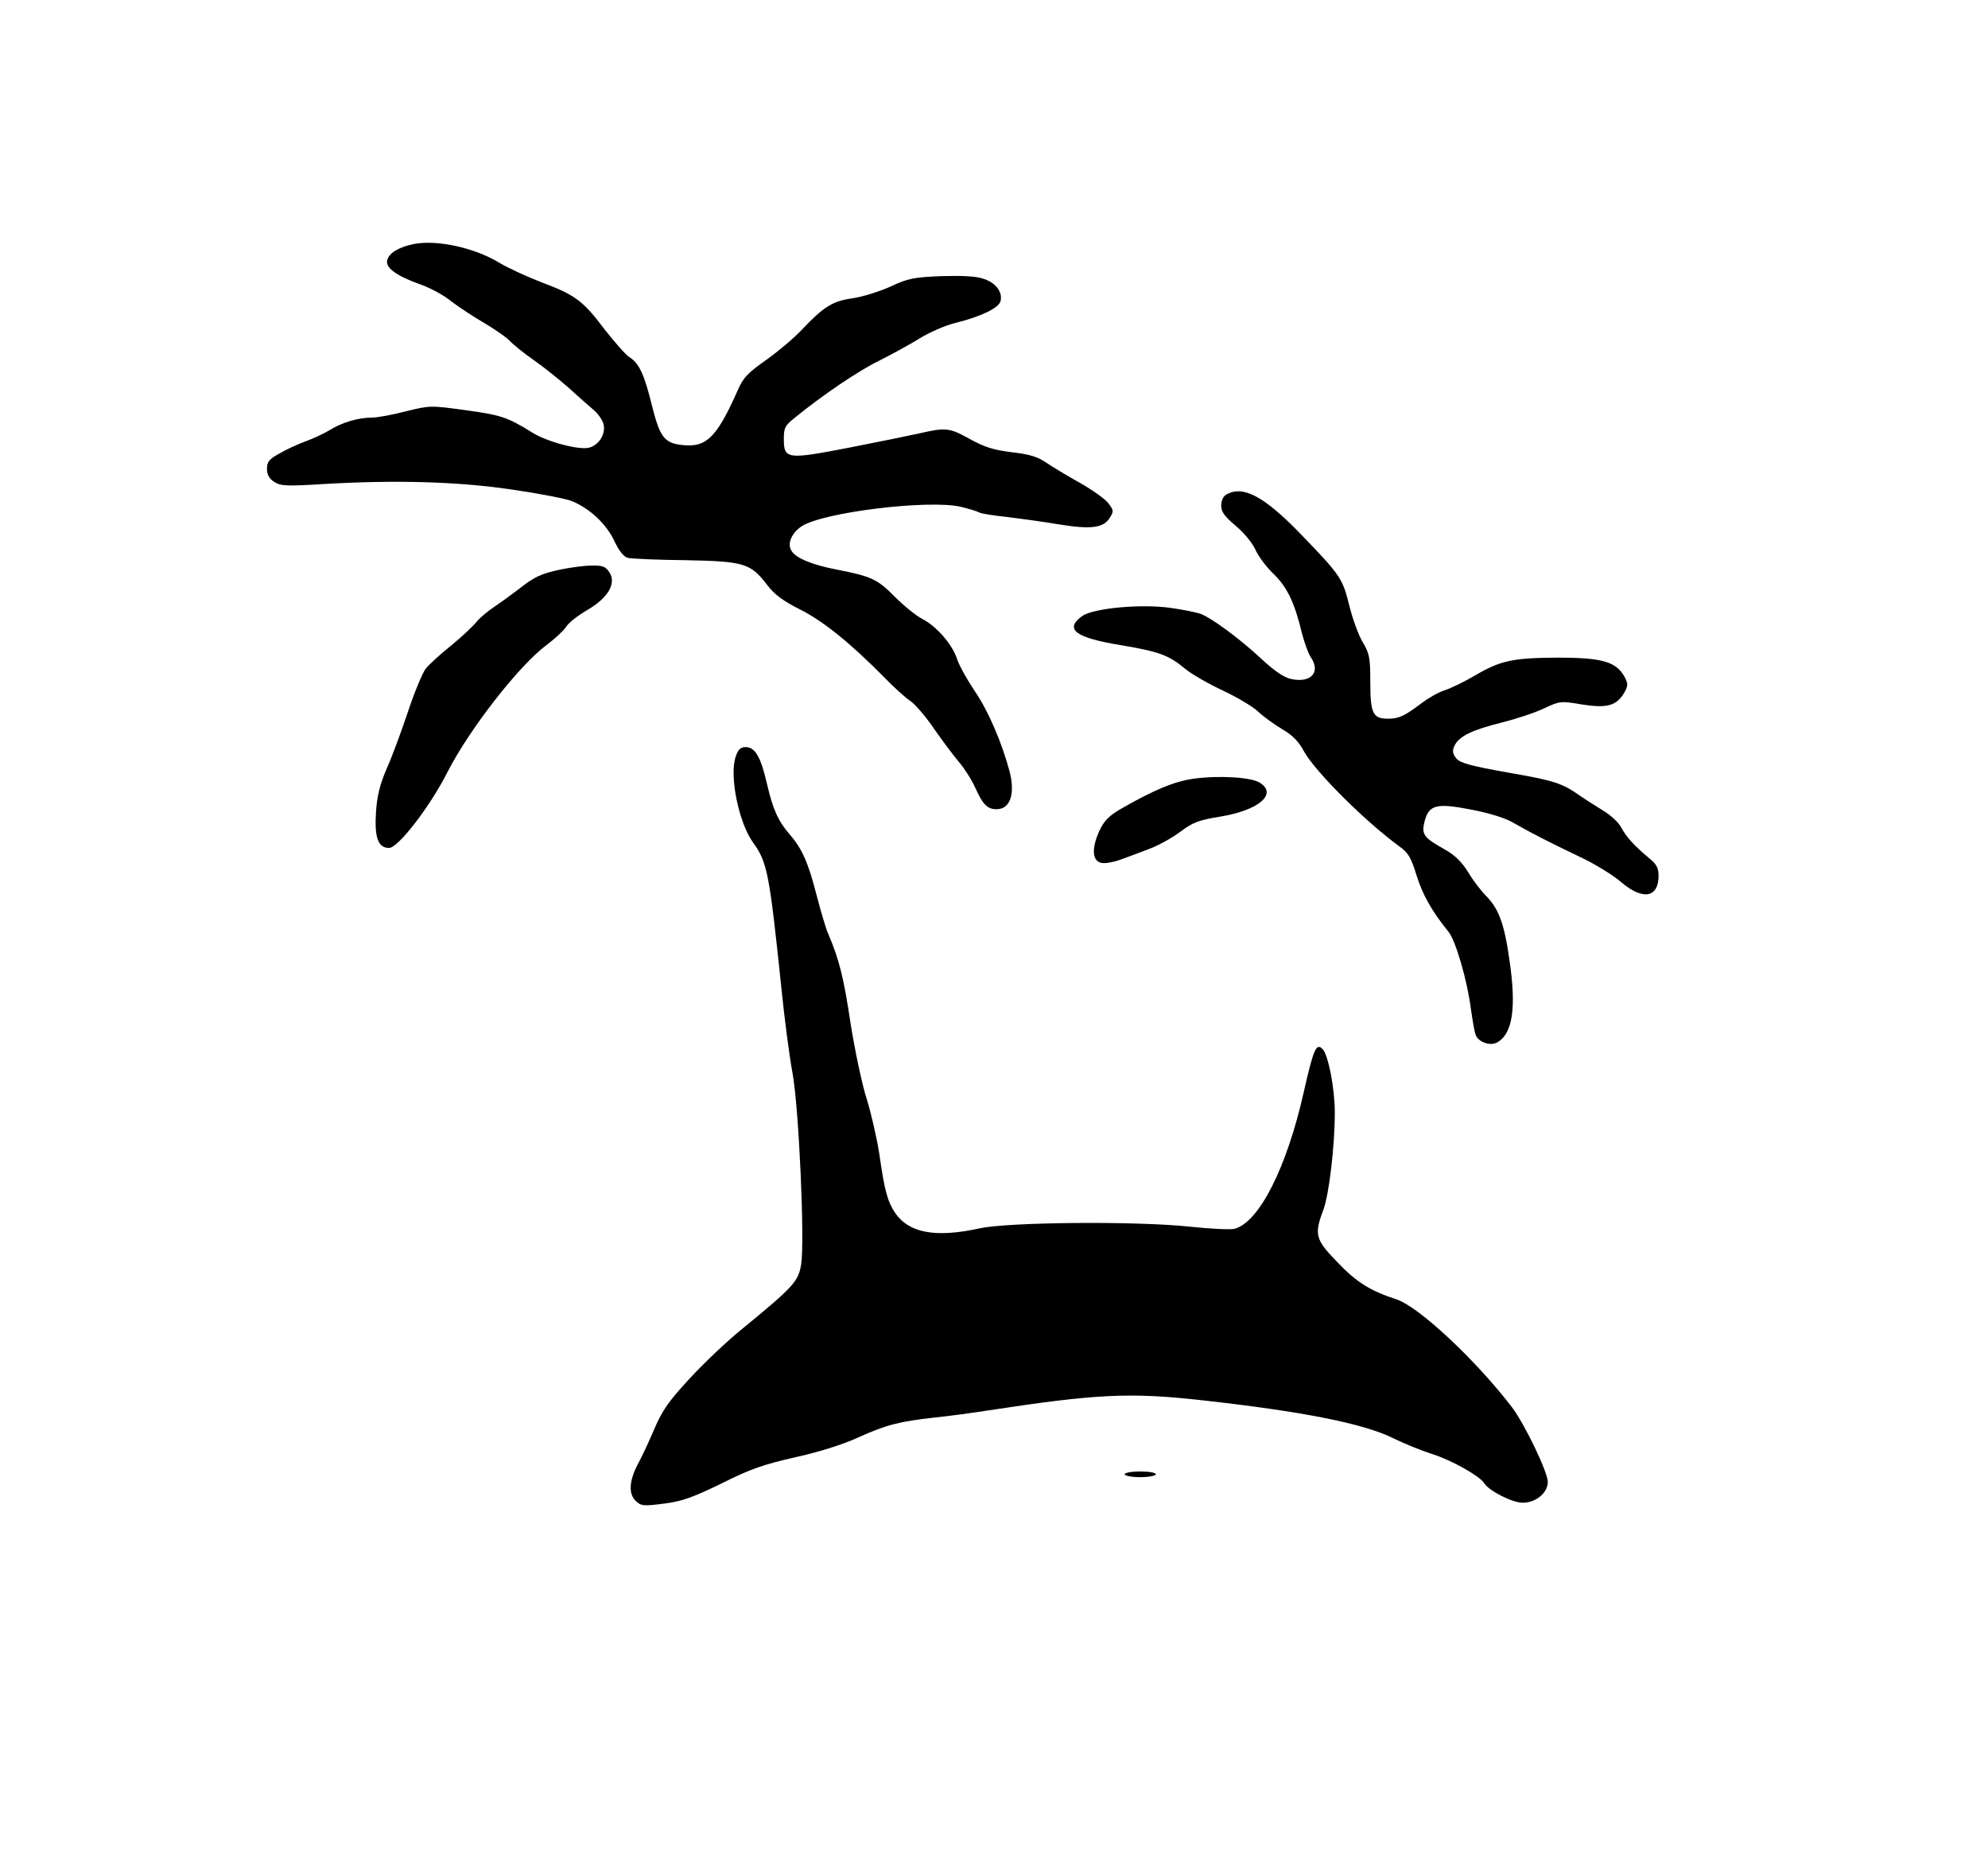  <svg version="1.0" xmlns="http://www.w3.org/2000/svg" width="700pt" height="657pt" viewBox="0 0 700 657" preserveAspectRatio="xMidYMid meet">
<g transform="translate(0,657) scale(0.1,-0.1)" fill="#000000" stroke="none">
<path d="M1457 5711 c-52 -11 -85 -30 -93 -55 -9 -27 29 -56 113 -86 35 -12
86 -39 111 -60 26 -20 79 -55 117 -77 39 -23 79 -51 90 -63 11 -12 49 -43 85
-68 36 -25 90 -69 121 -96 31 -28 70 -63 87 -77 17 -14 34 -38 37 -52 9 -34
-16 -74 -51 -83 -36 -9 -149 21 -201 54 -87 54 -110 61 -233 78 -124 17 -126
17 -211 -4 -46 -12 -100 -22 -119 -22 -48 0 -106 -17 -149 -44 -20 -12 -58
-30 -86 -40 -27 -10 -69 -29 -92 -43 -35 -19 -43 -29 -43 -53 0 -21 8 -35 25
-46 23 -15 43 -16 173 -8 253 15 476 9 669 -20 95 -14 189 -32 209 -41 62 -26
119 -80 147 -139 18 -38 34 -57 49 -60 13 -3 104 -7 203 -8 207 -4 228 -11
287 -88 25 -33 55 -55 114 -85 81 -40 180 -120 299 -241 33 -34 74 -71 91 -82
17 -12 55 -56 84 -99 30 -43 69 -95 87 -116 18 -21 44 -61 57 -90 28 -63 46
-79 83 -75 42 5 57 58 38 132 -27 101 -75 214 -124 285 -26 39 -54 89 -61 111
-17 52 -72 115 -122 141 -22 11 -66 47 -97 78 -62 63 -83 72 -205 96 -84 16
-144 40 -159 66 -16 25 0 62 35 86 76 50 447 95 561 69 29 -7 58 -16 65 -20 6
-4 51 -11 99 -16 48 -6 130 -17 182 -26 111 -18 155 -13 178 22 15 24 15 27
-4 52 -11 15 -56 47 -100 72 -45 25 -98 57 -120 72 -29 20 -58 29 -120 36 -65
8 -96 18 -147 46 -72 40 -85 42 -176 21 -36 -8 -149 -31 -251 -51 -218 -42
-229 -41 -229 31 0 39 4 47 38 74 98 80 225 166 297 201 44 22 108 57 142 78
35 22 92 47 130 56 88 22 150 52 156 76 8 31 -16 64 -58 78 -28 10 -74 12
-150 10 -98 -4 -118 -8 -180 -37 -38 -17 -98 -36 -133 -41 -71 -10 -101 -29
-179 -111 -26 -28 -83 -76 -125 -106 -64 -45 -81 -62 -100 -106 -73 -165 -110
-202 -191 -194 -67 6 -83 26 -111 138 -27 110 -45 150 -80 172 -14 9 -52 53
-86 96 -76 101 -103 122 -220 166 -52 20 -120 51 -150 69 -88 54 -221 83 -303
67z"></path>
<path d="M4318 4829 c-11 -6 -18 -22 -18 -39 0 -22 12 -38 51 -71 29 -24 59
-61 69 -83 10 -23 38 -61 63 -85 49 -47 75 -101 101 -209 9 -35 23 -73 31 -85
37 -53 1 -93 -70 -77 -24 5 -59 29 -105 72 -74 69 -173 142 -212 157 -14 5
-62 15 -106 21 -103 15 -274 -1 -312 -29 -63 -46 -24 -76 136 -102 136 -23
169 -35 228 -84 23 -19 83 -53 132 -76 49 -23 105 -56 124 -74 19 -18 58 -46
85 -62 36 -21 58 -43 77 -79 40 -71 215 -246 336 -334 31 -22 41 -40 60 -102
21 -67 53 -125 113 -199 25 -32 65 -169 78 -269 6 -42 13 -84 17 -93 9 -25 50
-40 75 -27 55 30 69 121 44 290 -18 129 -38 181 -82 226 -17 17 -46 54 -63 83
-23 37 -47 61 -85 82 -73 41 -80 52 -69 97 15 59 42 66 164 42 63 -12 119 -29
148 -46 63 -36 119 -65 232 -119 52 -24 119 -65 148 -90 76 -65 132 -56 132
22 0 27 -7 41 -32 61 -54 45 -82 76 -100 110 -9 17 -38 44 -64 59 -25 16 -61
38 -78 50 -65 46 -92 55 -254 83 -135 24 -170 34 -184 50 -13 17 -15 26 -7 44
16 34 61 56 165 82 52 13 119 35 150 50 56 26 59 27 135 14 89 -14 122 -4 149
43 13 24 13 30 0 55 -30 53 -79 67 -235 67 -160 -1 -202 -10 -295 -65 -36 -21
-82 -43 -103 -50 -21 -6 -57 -27 -81 -45 -61 -46 -80 -55 -119 -55 -53 0 -62
19 -62 129 0 86 -3 101 -27 141 -15 25 -36 83 -47 129 -24 96 -31 106 -173
253 -127 131 -202 171 -260 137z"></path>
<path d="M1973 4565 c-70 -15 -92 -26 -148 -70 -22 -17 -59 -44 -83 -60 -24
-16 -53 -40 -64 -54 -11 -14 -51 -52 -89 -83 -39 -31 -79 -68 -90 -82 -11 -14
-40 -83 -63 -153 -24 -71 -57 -161 -75 -200 -23 -54 -33 -93 -37 -150 -6 -91
7 -128 46 -128 32 0 145 147 205 266 77 151 252 376 349 448 29 22 60 50 69
64 9 15 43 41 74 59 74 43 104 94 79 133 -14 21 -24 25 -64 24 -26 0 -75 -7
-109 -14z"></path>
<path d="M2590 3905 c-22 -67 11 -230 61 -300 51 -70 58 -108 100 -510 11
-110 29 -247 40 -305 22 -123 43 -586 30 -671 -10 -60 -26 -78 -204 -224 -54
-43 -138 -123 -188 -177 -74 -80 -97 -113 -124 -176 -18 -42 -44 -99 -59 -126
-31 -59 -34 -106 -6 -131 18 -17 28 -17 99 -8 63 8 101 22 202 71 101 51 149
67 259 92 82 18 168 45 220 69 100 45 145 57 271 71 52 5 137 17 189 25 380
58 498 64 750 36 353 -39 573 -82 678 -135 37 -18 98 -43 136 -55 67 -21 166
-77 181 -101 17 -28 100 -70 137 -70 46 0 88 35 88 73 0 35 -81 203 -126 263
-128 167 -328 354 -407 380 -92 30 -141 60 -209 132 -77 79 -81 96 -48 184 20
55 40 223 40 343 0 83 -23 202 -43 222 -22 23 -32 0 -66 -150 -60 -268 -158
-461 -245 -483 -14 -3 -84 0 -158 8 -190 20 -637 16 -738 -6 -155 -34 -249
-17 -298 54 -27 41 -37 76 -56 209 -9 57 -29 144 -45 195 -16 50 -41 169 -56
263 -24 161 -40 225 -78 314 -9 19 -27 82 -42 139 -29 113 -51 163 -94 212
-41 48 -59 87 -80 177 -22 96 -42 131 -75 131 -19 0 -27 -8 -36 -35z"></path>
<path d="M4205 3829 c-69 -9 -143 -40 -261 -108 -39 -23 -57 -41 -73 -76 -29
-63 -25 -109 10 -113 14 -2 43 4 65 12 21 8 66 24 99 37 33 12 83 40 111 61
44 33 65 41 139 53 136 22 204 79 142 119 -29 20 -143 27 -232 15z"></path>
<path d="M3960 1380 c0 -5 25 -10 55 -10 30 0 55 5 55 10 0 6 -25 10 -55 10
-30 0 -55 -4 -55 -10z"></path>
</g>
</svg>